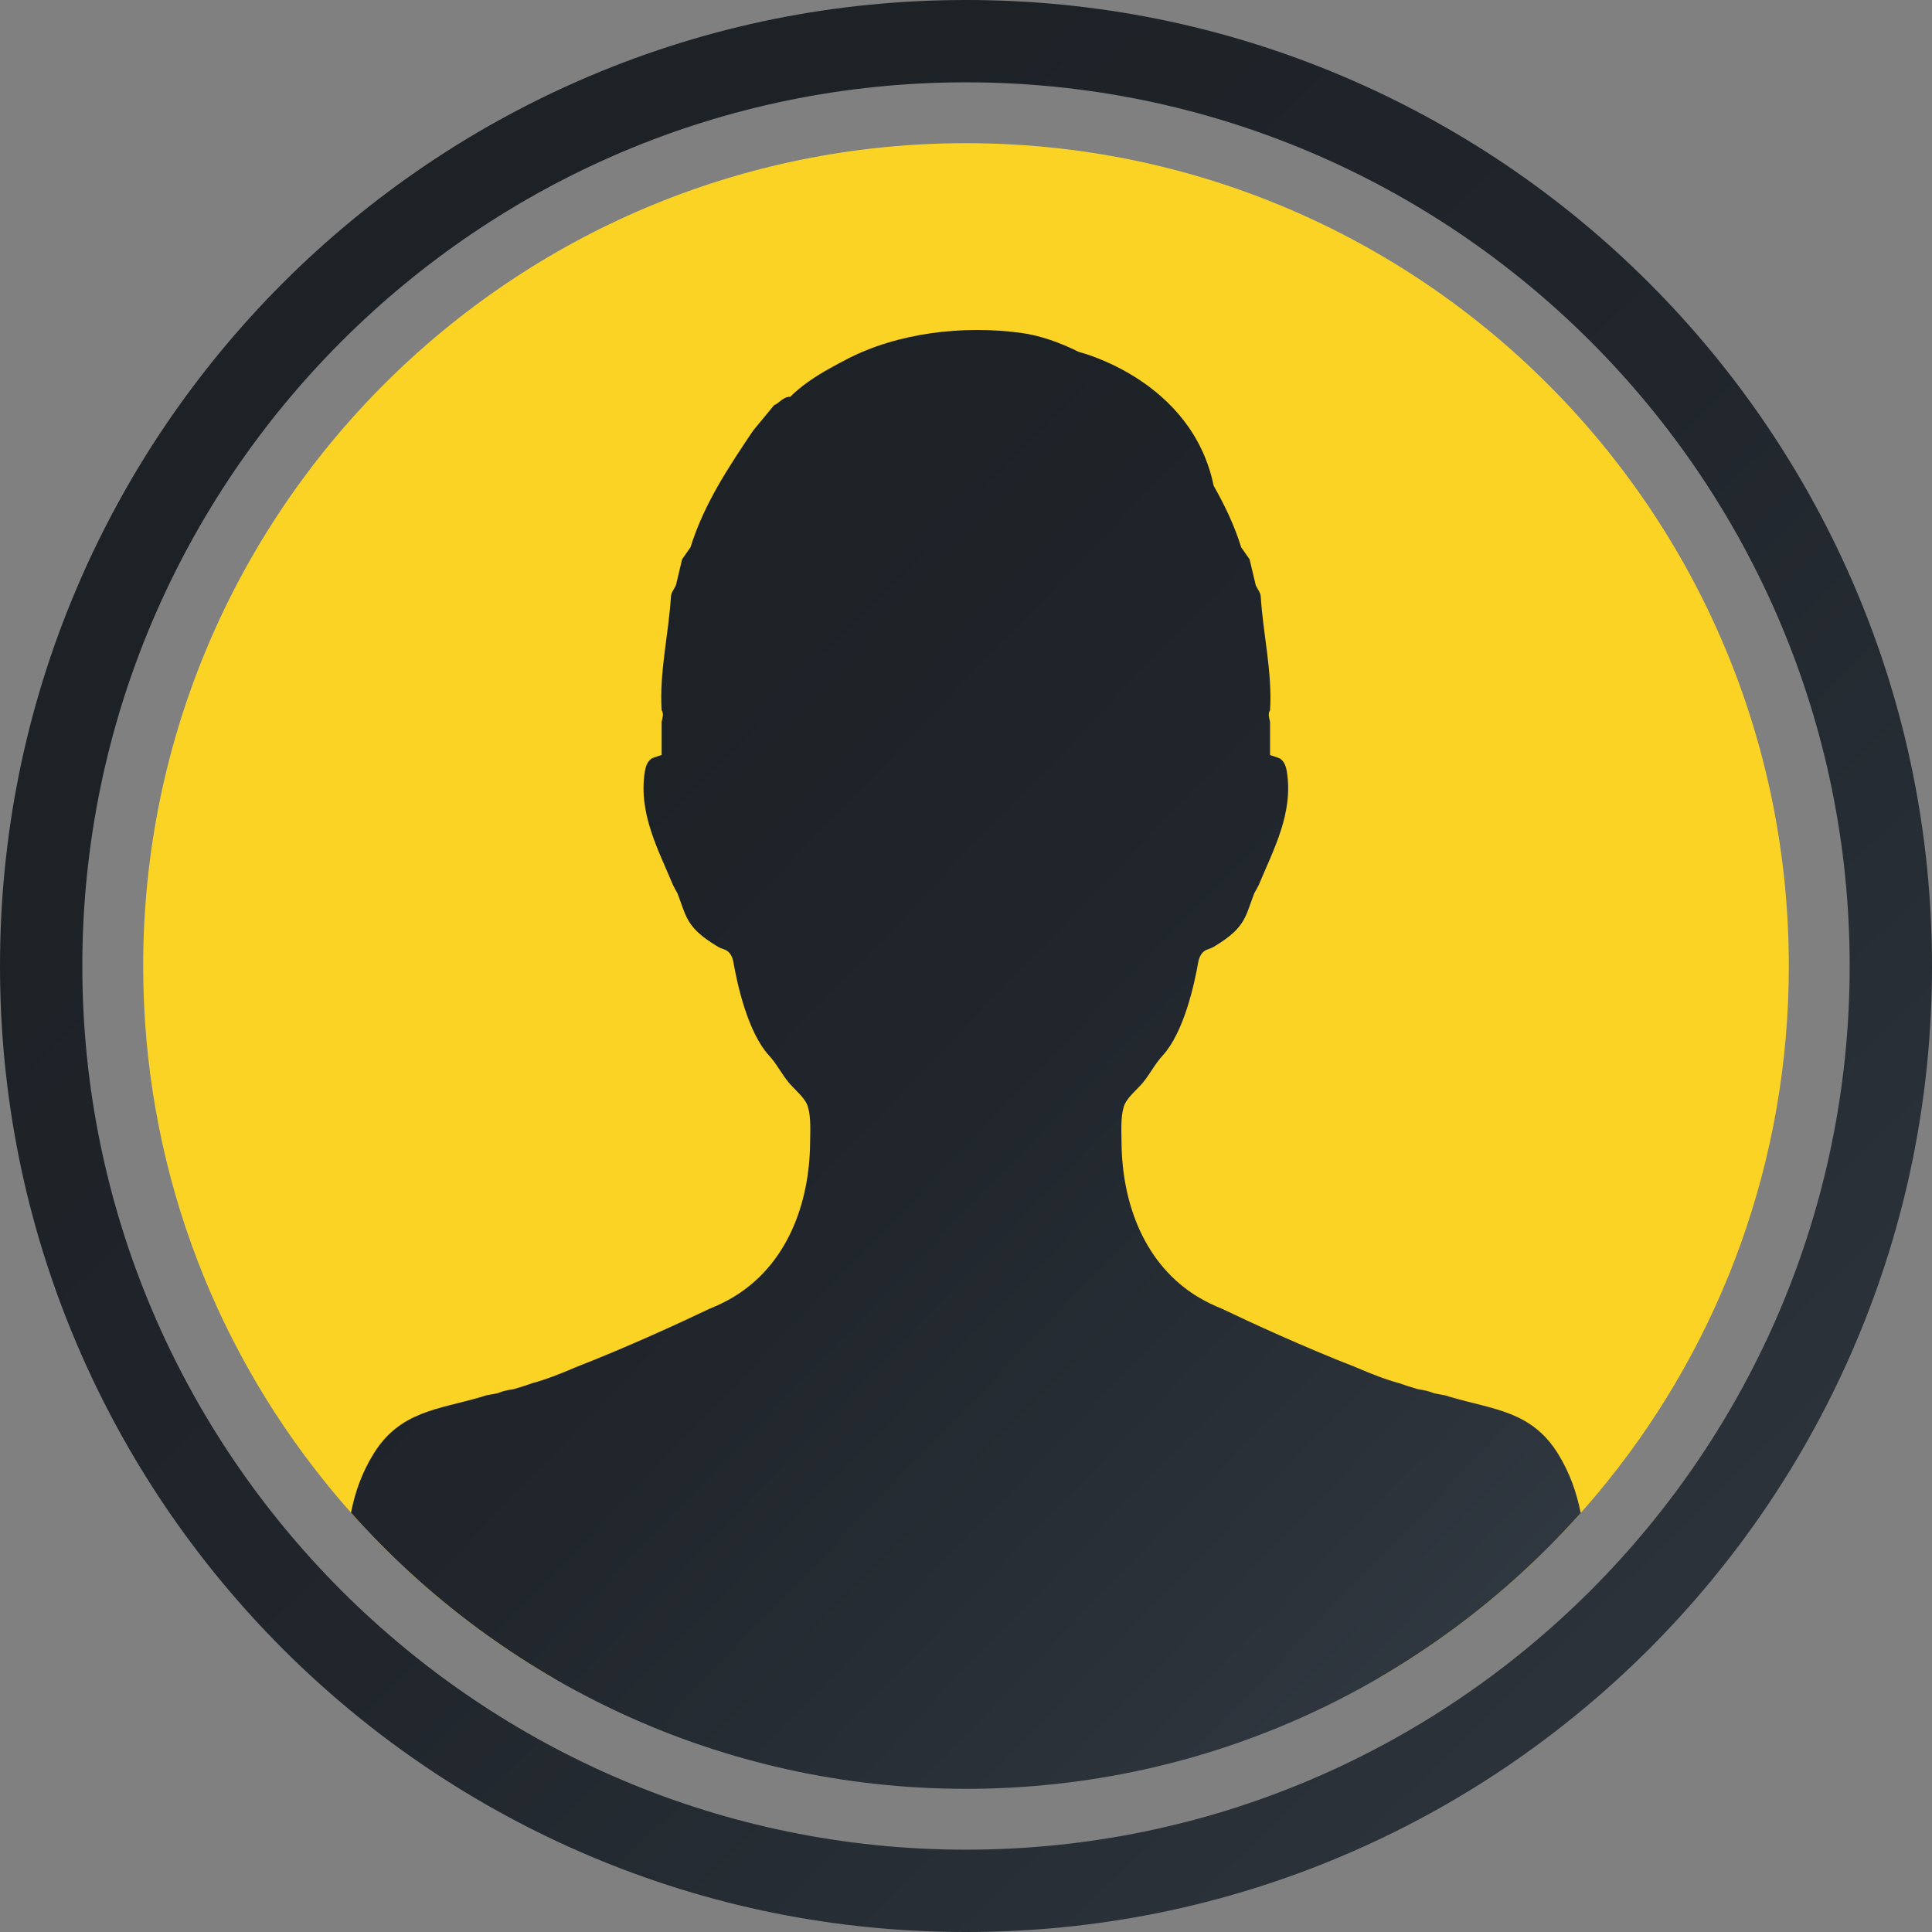 <?xml version="1.0" encoding="UTF-8"?>
<svg id="Layer_2" xmlns="http://www.w3.org/2000/svg" xmlns:xlink="http://www.w3.org/1999/xlink" viewBox="0 0 329.26 329.26">
  <rect x="0" y="0" width="329.26" height="329.26" fill="#808080" stroke="none"/>
  <defs>
    <style>
      .cls-1 {
        fill: url(#linear-gradient-2);
      }
      .cls-2 {
        fill: url(#radial-gradient);
      }
      .cls-3 {
        fill: url(#linear-gradient);
      }
    </style>
    <linearGradient id="linear-gradient" x1="84.63" y1="82.35" x2="314.15" y2="318.42" gradientUnits="userSpaceOnUse">
      <stop offset="0" stop-color="#1d2227"/>
      <stop offset=".39" stop-color="#20262c"/>
      <stop offset=".87" stop-color="#2c333b"/>
      <stop offset="1" stop-color="#303841"/>
    </linearGradient>
    <radialGradient id="radial-gradient" cx="163.54" cy="145.68" fx="163.54" fy="285.91" r="140.23" gradientUnits="userSpaceOnUse">
      <stop offset="0" stop-color="#fef6d3"/>
      <stop offset=".12" stop-color="#fdf4cd"/>
      <stop offset=".28" stop-color="#fdf1be"/>
      <stop offset=".45" stop-color="#fceca4"/>
      <stop offset=".64" stop-color="#fce581"/>
      <stop offset=".83" stop-color="#fbdc53"/>
      <stop offset="1" stop-color="#fad325"/>
    </radialGradient>
    <linearGradient id="linear-gradient-2" x1="101.86" y1="136.92" x2="252.79" y2="282.4" xlink:href="#linear-gradient"/>
  </defs>
  <g id="Layer_1-2" data-name="Layer_1">
    <g>
      <path class="cls-3" d="M164.63,329.26c-22.22,0-43.78-4.35-64.08-12.94-9.76-4.13-19.17-9.23-27.97-15.18-8.72-5.89-16.91-12.65-24.36-20.1-7.45-7.45-14.21-15.64-20.1-24.36-5.95-8.8-11.05-18.21-15.18-27.97C4.35,208.41,0,186.85,0,164.63s4.35-43.78,12.94-64.08c4.13-9.76,9.23-19.17,15.18-27.97,5.89-8.72,12.65-16.91,20.1-24.36,7.45-7.45,15.64-14.21,24.36-20.1,8.8-5.95,18.21-11.05,27.97-15.18C120.85,4.35,142.41,0,164.63,0s43.78,4.35,64.08,12.94c9.76,4.13,19.17,9.23,27.97,15.18,8.72,5.89,16.91,12.65,24.36,20.1,7.45,7.45,14.21,15.64,20.1,24.36,5.95,8.8,11.05,18.21,15.18,27.97,8.59,20.3,12.94,41.86,12.94,64.08s-4.35,43.78-12.94,64.08c-4.13,9.76-9.23,19.17-15.18,27.97-5.89,8.72-12.65,16.91-20.1,24.36-7.45,7.45-15.64,14.21-24.36,20.1-8.8,5.95-18.21,11.05-27.97,15.18-20.3,8.59-41.86,12.94-64.08,12.94ZM164.63,14.03C81.59,14.03,14.03,81.59,14.03,164.63s67.56,150.6,150.6,150.6,150.6-67.56,150.6-150.6S247.67,14.03,164.63,14.03Z"/>
      <path class="cls-2" d="M304.86,164.63c0,33.24-11.57,63.79-30.9,87.82-1.46,1.82-2.97,3.6-4.52,5.34-25.69,28.88-63.12,47.07-104.81,47.07s-79.13-18.19-104.81-47.07c-1.55-1.74-3.06-3.52-4.52-5.34-19.33-24.03-30.9-54.58-30.9-87.82,0-77.45,62.78-140.23,140.23-140.23s140.23,62.78,140.23,140.23Z"/>
      <path class="cls-1" d="M269.44,257.79c-25.69,28.88-63.12,47.07-104.81,47.07s-79.13-18.19-104.81-47.07c.68-3.45,1.84-6.78,3.84-10.02,4.49-7.27,10.91-7.53,18.36-9.7.34-.13.69-.23,1.04-.31.59-.09,1.17-.21,1.76-.33.86-.36,1.75-.55,2.67-.67,1.09-.31,2.18-.65,3.25-1.04,2.21-.59,4.76-1.58,7.45-2.74,9.02-3.52,17.85-7.61,22.74-9.94,1.35-.54,2.67-1.17,3.92-1.91,9.29-5.5,13.12-16.02,13.21-26.39.02-1.9.18-4.34-.39-6.17-.47-1.52-2.3-2.9-3.33-4.17-1.14-1.41-2.04-3.18-3.26-4.49,0,0-.01,0-.02-.02-3.59-3.94-5.38-11.94-6.09-16.02-.13-.76-.56-1.6-1.27-1.95-.27-.14-.58-.21-.86-.33-.29-.12-.57-.29-.84-.46-2.22-1.38-4.13-2.79-5.18-5.25l-.15-.35c-.43-1.07-.78-2.18-1.2-3.26-.26-.45-.5-.91-.75-1.39-2.63-6.27-5.92-12.31-4.83-19.34.14-.88.4-1.72,1.15-2.26.17-.12,1.69-.61,1.72-.61v-5.64c.12-.67.43-1.33,0-2-.4-6.54,1.19-12.92,1.59-19.4.04-.64.55-1.25.84-1.87.35-1.48.71-2.97,1.06-4.45.48-.68.95-1.36,1.43-2.04,2.28-7.33,6.46-13.64,10.7-19.92,1.18-1.43,2.36-2.85,3.53-4.28.96-.41,1.57-1.48,2.76-1.44,2-1.98,4.3-3.48,6.69-4.82.94-.53,1.89-1.03,2.84-1.53,8.8-4.61,20.06-5.88,29.85-4.54,3.18.43,6.54,1.61,9.82,3.24,0,0,19.23,4.68,22.97,22.81,1.89,3.32,3.54,6.77,4.69,10.49.48.68.95,1.36,1.43,2.04.35,1.48.71,2.97,1.06,4.45.29.62.8,1.23.84,1.87.4,6.48,1.99,12.86,1.59,19.4-.43.67-.12,1.34,0,2v5.64s1.55.49,1.72.61c.75.54,1.01,1.38,1.15,2.26,1.09,7.03-2.2,13.07-4.83,19.34-.25.48-.5.95-.75,1.39-.42,1.07-.77,2.19-1.2,3.26l-.15.35c-1.05,2.46-2.96,3.87-5.18,5.25-.27.17-.54.34-.84.46-.29.12-.59.19-.87.33-.71.36-1.13,1.19-1.27,1.95-.71,4.08-2.5,12.08-6.09,16.02,0,0-.01.01-.02.02-1.22,1.31-2.12,3.08-3.26,4.49-1.03,1.27-2.86,2.65-3.33,4.17-.57,1.84-.4,4.27-.39,6.17.09,10.37,3.92,20.89,13.21,26.39,1.26.74,2.57,1.37,3.92,1.91,4.89,2.34,13.71,6.42,22.74,9.94,2.69,1.16,5.24,2.15,7.45,2.74,1.07.38,2.16.73,3.25,1.04.92.12,1.82.31,2.67.67.58.12,1.17.24,1.76.33.35.08.7.17,1.04.31,7.46,2.17,13.88,2.43,18.36,9.7,2,3.24,3.15,6.57,3.84,10.01Z"/>
    </g>
  </g>
</svg>